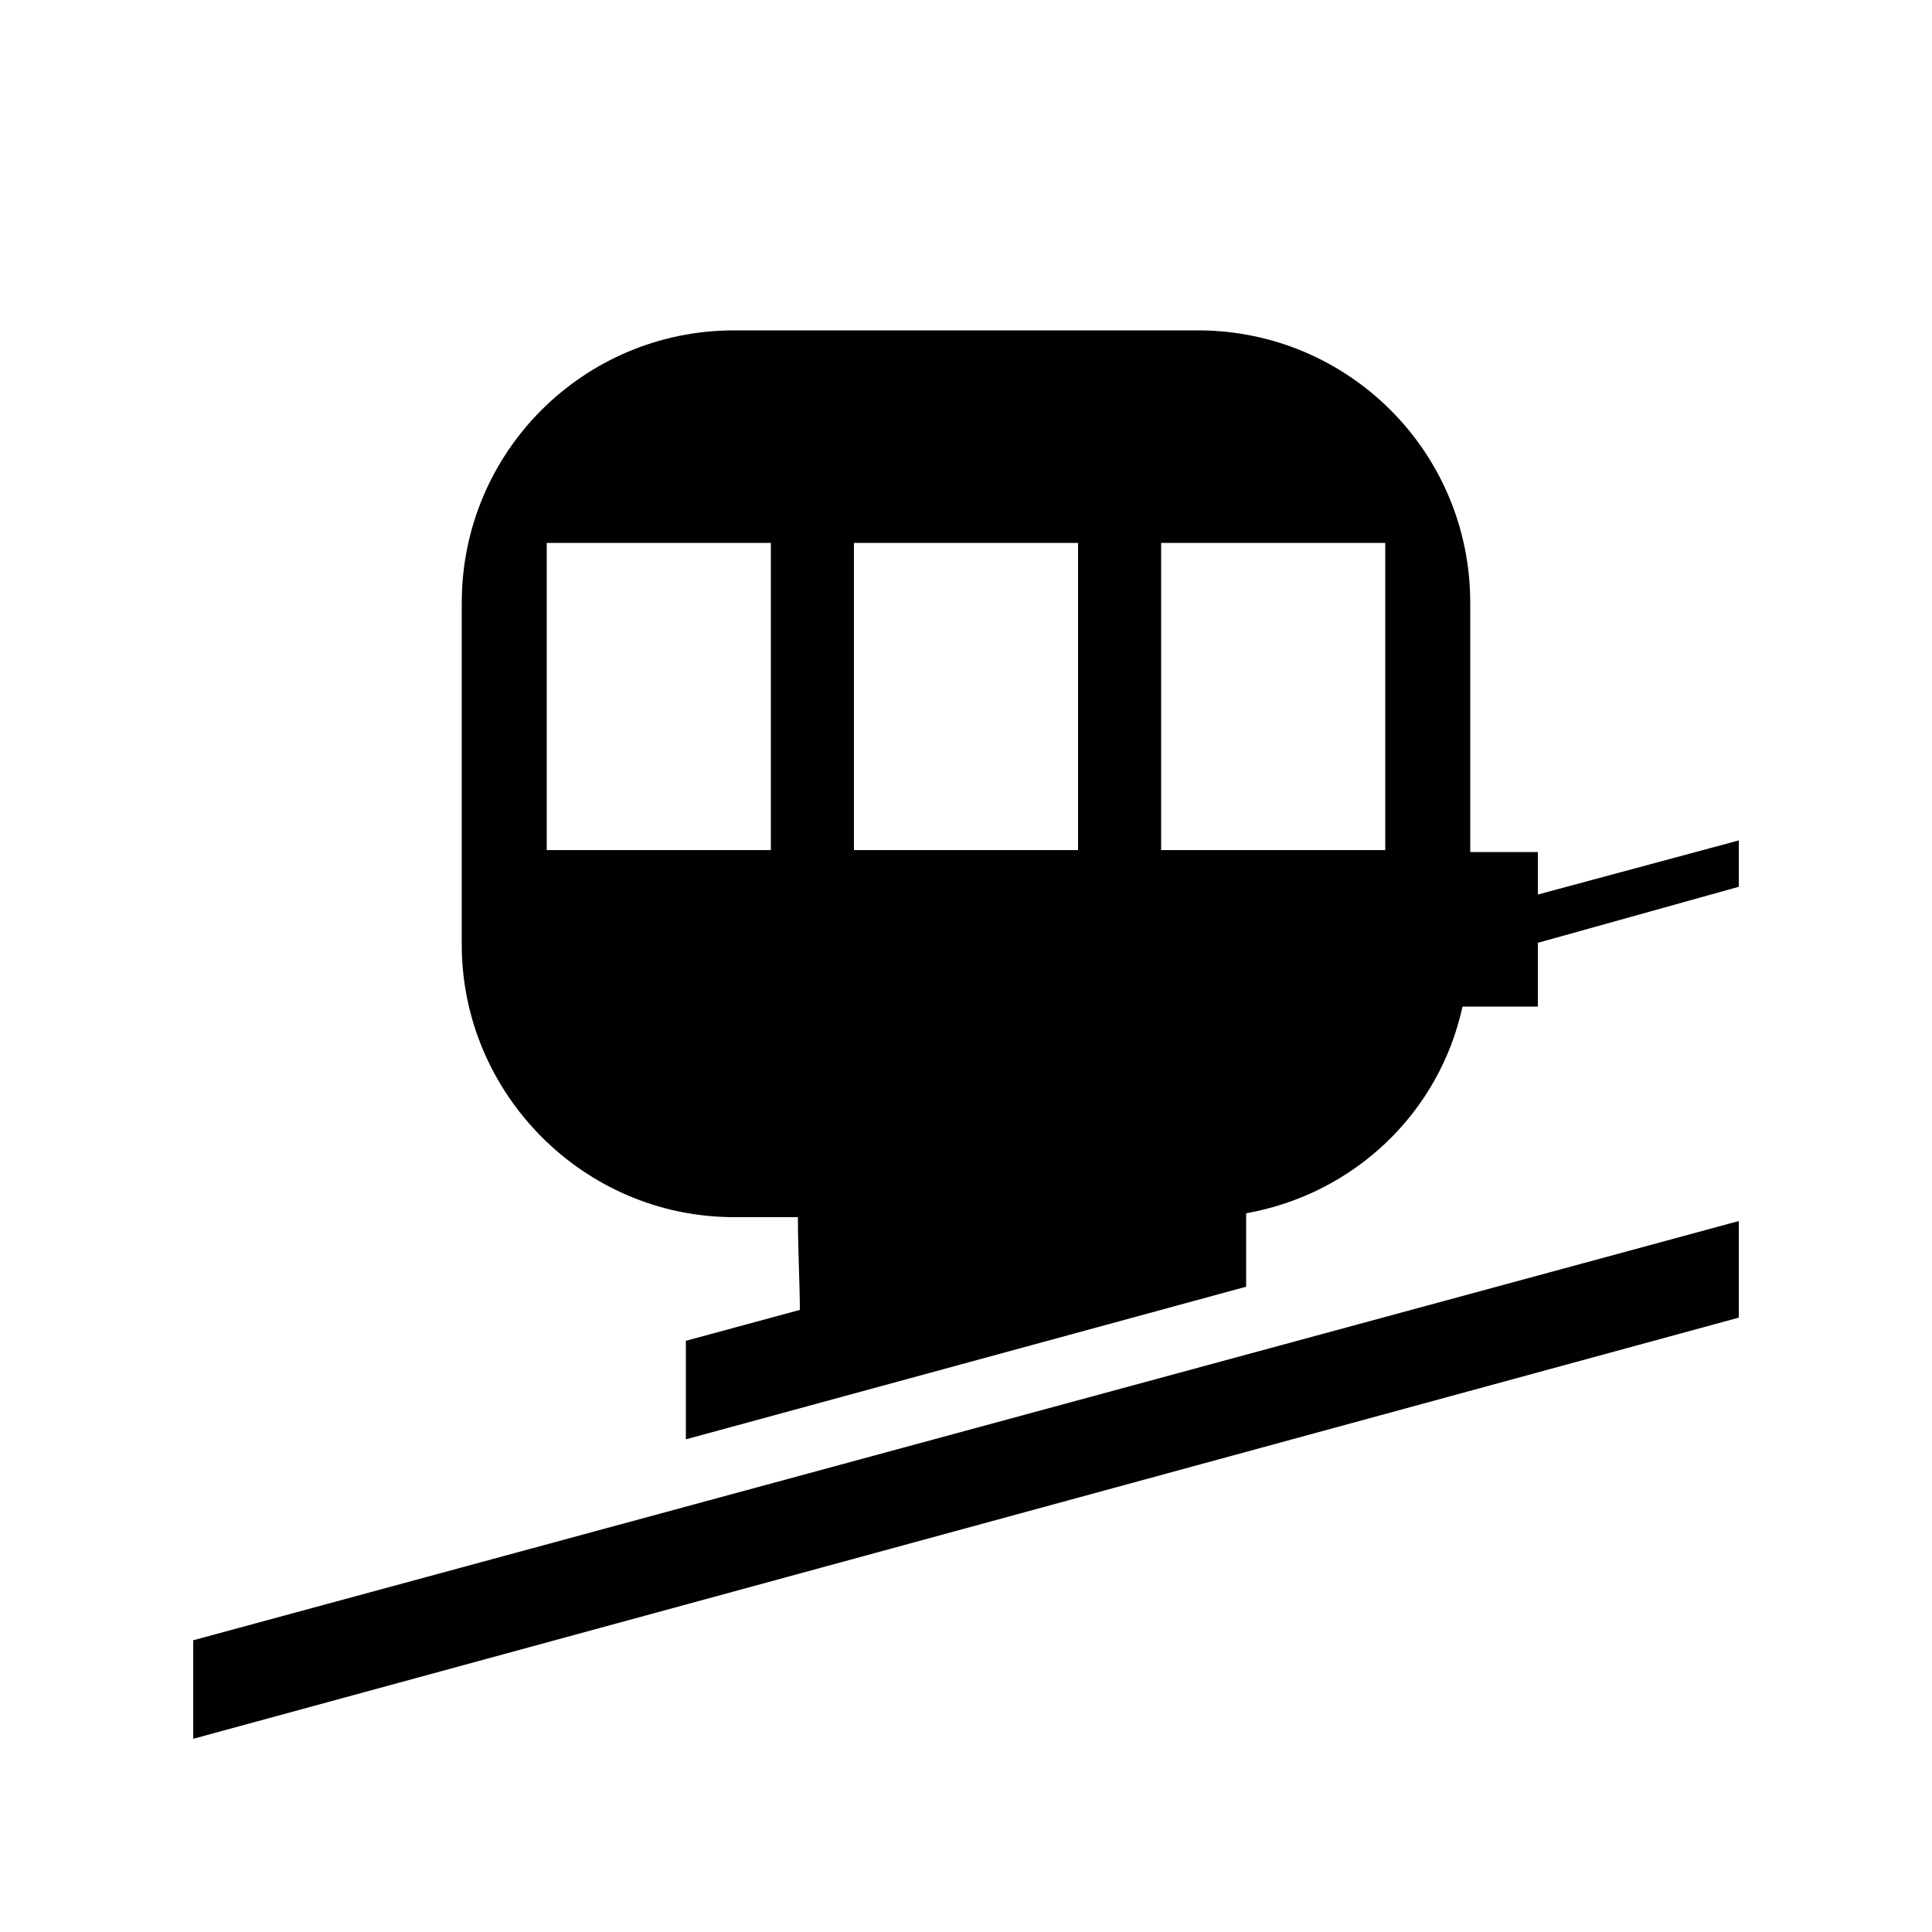 <svg width="100" height="100" viewBox="0 0 100 100" fill="none" xmlns="http://www.w3.org/2000/svg">
    <path d="M38 63H41.3C41.3 64.7 41.4 66.5 41.4 67.8L35.5 69.4V74.5L64.5 66.6V62.8C70.1 61.8 74.5 57.6 75.7 52.1H79.6V48.8L90 45.9V43.5L79.6 46.3V44.1H76.1V31.2C76.1 23.4 69.8 17.1 62 17.1H38C30.2 17.1 23.9 23.4 23.9 31.2V48.9C23.9 56.6 30.2 63 38 63ZM60.1 28.1H71.7V44H60.1V28.1ZM44.2 28.1H55.8V44H44.2V28.1ZM28.3 28.1H39.9V44H28.3V28.1ZM10 84.9V90L90 68.2V63.2L10 84.9Z" fill="#000201"/>
</svg>
